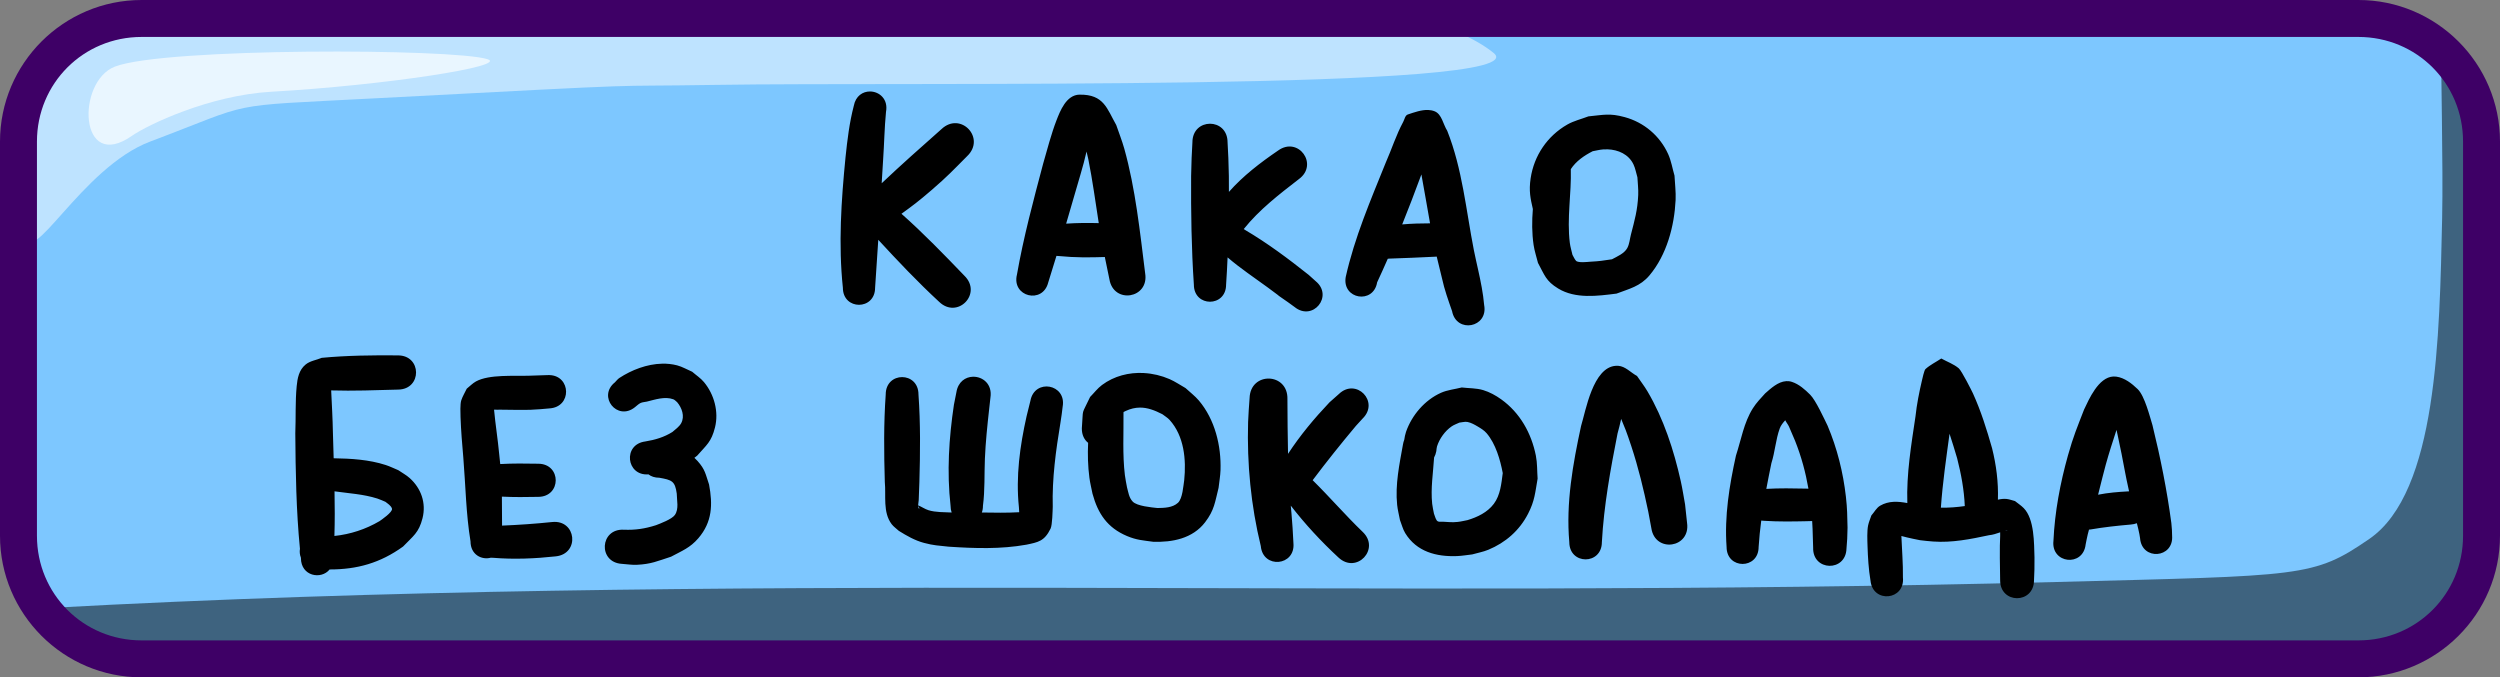 <svg xmlns="http://www.w3.org/2000/svg" xml:space="preserve" id="svg10" viewBox="0 0 203 55" height="55" width="203" version="1.1"><rect x="0" y="0" width="203" height="55" fill="#808080" stroke="none"/><defs id="defs10"></defs><g transform="translate(-24,-173.5)" style="display:inline" id="layer11"><g style="display:inline" id="layer1"><g style="display:inline" transform="translate(0.5)" id="g15"><path id="path11" d="m 35.5,175 h 180 c 5.54,0 10,4.46 10,10 v 32 c 0,5.54 -4.46,10 -10,10 h -180 c -5.54,0 -10,-4.46 -10,-10 v -32 c 0,-5.54 4.46,-10 10,-10 z" style="baseline-shift:baseline;display:inline;overflow:visible;vector-effect:none;fill:#7dc7ff;fill-opacity:1;stroke:none;stroke-width:2;stroke-dasharray:none;stroke-opacity:1;enable-background:accumulate;stop-color:#000000"></path><path d="m 221.73,177.166 c -0.042,1.617 0.164,9.919 0.072,14.051 -0.213,9.578 -0.38,22.238 -5.91,26.041 -4.557,3.133 -5.349,2.975 -25.436,3.5 C 134.123,222.229 82.819,219.839 27.395,222.871 29.208,225.376 32.158,227 35.5,227 h 180 c 5.54,0 10,-4.46 10,-10 v -29.215 c -0.834,-5.373 -1.789,-8.078 -2.523,-9.439 -0.381,-0.428 -0.798,-0.823 -1.246,-1.18 z" style="baseline-shift:baseline;display:inline;overflow:visible;vector-effect:none;fill:#000000;fill-opacity:0.501;stroke:none;stroke-width:2;stroke-dasharray:none;stroke-opacity:1;enable-background:accumulate;stop-color:#000000" id="path12"></path><path d="m 35.5,175 c -5.54,0 -10,4.46 -10,10 v 6.775 l 0.064,0.629 c 0.341,3.319 4.509,-5.291 10.127,-7.408 8.686,-3.273 5.718,-2.852 18.01,-3.5 25.073,-1.322 17.85,-0.936 27.959,-1.104 15.225,-0.253 67.027,0.56 63.123,-2.592 -1.62,-1.308 -3.957,-2.2 -6.648,-2.801 z" style="baseline-shift:baseline;display:inline;overflow:visible;vector-effect:none;fill:#ffffff;fill-opacity:0.502;stroke:none;stroke-width:2;stroke-dasharray:none;stroke-opacity:1;enable-background:accumulate;stop-color:#000000" id="path13"></path><path id="path14" d="m 32.831,178.909 c 4.006,-1.551 27.501,-1.479 30.251,-0.604 1.772,0.564 -8.352,2.122 -17.544,2.643 -5.046,0.286 -10.056,2.693 -11.332,3.585 -4.308,3.014 -4.521,-4.407 -1.375,-5.625 z" style="fill:#ffffff;fill-opacity:0.666;fill-rule:nonzero;stroke:none;stroke-width:3;stroke-dasharray:none;stroke-opacity:1"></path><path d="m 215,173.5 c 6.345,0 11.5,5.155 11.5,11.5 v 32 c 0,6.345 -5.155,11.5 -11.5,11.5 H 35 c -6.345,0 -11.5,-5.155 -11.5,-11.5 v -32 c 0,-6.345 5.155,-11.5 11.5,-11.5 z m 0,3 H 35 c -4.735,0 -8.5,3.765 -8.5,8.5 v 32 c 0,4.735 3.765,8.5 8.5,8.5 h 180 c 4.735,0 8.5,-3.765 8.5,-8.5 v -32 c 0,-4.735 -3.765,-8.5 -8.5,-8.5 z" style="baseline-shift:baseline;display:inline;overflow:visible;vector-effect:none;fill:#3e0066;fill-opacity:1;stroke:none;stroke-width:2;stroke-dasharray:none;stroke-opacity:1;enable-background:accumulate;stop-color:#000000" id="path15"></path></g></g><g style="display:inline" id="layer3"><g style="display:inline" id="g705"><g id="g702"><path d="m 94.648,180.928 c -0.582,-0.005 -1.168,0.357 -1.32,1.166 -0.356,1.364 -0.523,2.758 -0.67,4.158 -0.348,3.521 -0.588,7.081 -0.217,10.611 0,1.85 2.617,1.85 2.617,0 0.094,-1.296 0.178,-2.593 0.258,-3.891 1.59,1.726 3.206,3.433 4.93,5.025 1.491,1.459 3.553,-0.651 2.062,-2.109 -1.656,-1.721 -3.321,-3.444 -5.109,-5.029 0.891,-0.646 1.345,-0.975 2.471,-1.947 1.28,-1.105 1.708,-1.574 2.854,-2.725 1.557,-1.47 -0.521,-3.671 -2.078,-2.201 -1.634,1.447 -3.269,2.894 -4.854,4.395 0.038,-0.627 0.075,-1.254 0.115,-1.881 0.091,-1.305 0.109,-2.613 0.236,-3.916 0.195,-1.04 -0.547,-1.65 -1.295,-1.656 z m 17.012,0.256 c -1.083,0.018 -1.582,1.341 -1.873,2.086 -0.405,1.038 -0.784,2.47 -1.082,3.514 -0.79,2.982 -1.595,5.973 -2.129,9.014 -0.449,1.797 2.092,2.432 2.541,0.635 0.225,-0.718 0.447,-1.437 0.666,-2.156 0.081,0.012 0.166,0.018 0.256,0.018 1.221,0.124 2.447,0.115 3.672,0.074 0.13,0.644 0.269,1.307 0.371,1.801 0.34,2.053 3.245,1.572 2.904,-0.48 -0.421,-3.354 -0.784,-6.872 -1.697,-10.127 -0.182,-0.647 -0.434,-1.274 -0.65,-1.91 -0.751,-1.316 -0.994,-2.499 -2.979,-2.467 z m 28.314,1.246 c -0.547,-0.022 -1.136,0.191 -1.658,0.365 -0.225,0.075 -0.264,0.395 -0.377,0.604 -0.573,1.059 -0.934,2.219 -1.42,3.316 -1.225,3.037 -2.533,6.077 -3.248,9.283 -0.301,1.805 2.252,2.231 2.553,0.426 0.295,-0.634 0.583,-1.271 0.863,-1.912 0.036,-0.002 0.074,-0.007 0.111,-0.012 1.237,-0.043 2.475,-0.09 3.711,-0.154 0.053,-0.001 0.103,-0.005 0.152,-0.01 0.11,0.478 0.23,0.945 0.43,1.768 0.195,0.91 0.511,1.783 0.816,2.658 0.351,1.841 2.956,1.345 2.605,-0.496 -0.082,-0.959 -0.276,-1.898 -0.484,-2.838 -0.116,-0.538 -0.244,-1.071 -0.35,-1.611 -0.636,-3.249 -0.932,-6.594 -2.164,-9.697 -0.337,-0.526 -0.434,-1.339 -1.012,-1.578 -0.17,-0.07 -0.347,-0.104 -0.529,-0.111 z m 14.48,0.379 c -0.426,0.012 -0.853,0.08 -1.477,0.141 -0.57,0.221 -1.179,0.359 -1.709,0.662 -1.623,0.928 -2.706,2.522 -2.98,4.367 -0.155,1.04 -0.014,1.635 0.18,2.494 -0.079,0.976 -0.082,1.953 0.061,2.922 0.073,0.493 0.237,0.969 0.355,1.453 0.544,0.994 0.63,1.462 1.639,2.078 1.408,0.86 3.203,0.608 4.742,0.414 1.03,-0.392 1.918,-0.582 2.674,-1.48 1.398,-1.661 2.018,-3.994 2.121,-6.121 0.032,-0.659 -0.06,-1.319 -0.09,-1.979 -0.172,-0.584 -0.264,-1.196 -0.516,-1.75 -0.674,-1.484 -1.96,-2.572 -3.527,-3 -0.621,-0.17 -1.047,-0.213 -1.473,-0.201 z M 122.25,183.547 c -0.713,0 -1.426,0.504 -1.426,1.512 -0.088,1.691 -0.049,0.778 -0.105,2.74 -0.016,2.94 0.024,5.881 0.223,8.814 0,1.85 2.617,1.85 2.617,0 0.05,-0.737 0.089,-1.475 0.121,-2.213 1.031,0.89 2.172,1.642 3.268,2.447 1.813,1.333 -0.032,0.029 1.656,1.207 0.169,0.123 0.338,0.246 0.508,0.369 1.482,1.212 3.197,-0.884 1.715,-2.096 l -0.562,-0.506 c -1.652,-1.312 -3.342,-2.576 -5.162,-3.648 -0.037,-0.026 -0.075,-0.052 -0.111,-0.074 1.261,-1.577 2.877,-2.817 4.471,-4.051 1.641,-1.189 -0.042,-3.512 -1.684,-2.322 -1.441,0.982 -2.847,2.058 -3.992,3.357 3.9e-4,-0.428 -0.002,-0.857 -0.004,-1.285 -0.056,-1.962 -0.017,-1.049 -0.105,-2.74 0,-1.008 -0.713,-1.512 -1.426,-1.512 z m 32.281,2.078 c 0.86,0.03 1.715,0.398 2.107,1.225 0.157,0.33 0.213,0.7 0.32,1.049 0.022,0.479 0.086,0.957 0.065,1.436 -0.058,1.255 -0.285,2.016 -0.594,3.221 -0.093,0.362 -0.116,0.754 -0.293,1.084 -0.239,0.446 -0.835,0.693 -1.244,0.914 -0.911,0.13 -0.878,0.145 -1.781,0.199 -0.163,0.01 -0.964,0.111 -1.137,-0.076 -0.128,-0.139 -0.194,-0.324 -0.291,-0.486 -0.071,-0.322 -0.172,-0.638 -0.213,-0.965 -0.25,-1.992 0.135,-3.996 0.08,-5.992 0.423,-0.649 1.079,-1.099 1.777,-1.455 0.278,-0.048 0.554,-0.123 0.836,-0.145 0.122,-0.009 0.244,-0.012 0.367,-0.008 z m -42.305,0.178 c 0.052,0.208 0.102,0.417 0.145,0.627 0.345,1.717 0.576,3.456 0.848,5.188 -0.883,-0.022 -1.767,-0.02 -2.648,0.043 0.398,-1.344 0.789,-2.689 1.176,-4.037 0.185,-0.6 0.334,-1.21 0.48,-1.82 z m 27.191,1.861 c 0.247,1.321 0.463,2.648 0.703,3.971 -0.755,0.001 -1.51,0.022 -2.262,0.088 0.523,-1.295 1.022,-2.601 1.504,-3.912 0.019,-0.049 0.036,-0.097 0.055,-0.146 z m -83.119,14.693 c -2.059,-0.017 -4.119,0.005 -6.17,0.199 -0.439,0.182 -0.95,0.244 -1.316,0.547 -0.543,0.448 -0.659,1.118 -0.721,1.748 -0.124,1.274 -0.061,2.562 -0.113,3.838 0.023,3.13 0.072,6.259 0.377,9.375 -0.039,0.235 -0.016,0.481 0.074,0.705 0.002,0.015 0.004,0.031 0.006,0.047 0,1.47 1.641,1.777 2.33,0.924 2.228,0.003 4.116,-0.525 5.963,-1.861 0.816,-0.854 1.281,-1.112 1.58,-2.301 0.311,-1.235 -0.112,-2.423 -1.041,-3.258 -0.279,-0.251 -0.617,-0.427 -0.926,-0.641 -0.341,-0.14 -0.671,-0.306 -1.021,-0.42 -1.357,-0.44 -2.806,-0.525 -4.227,-0.547 -0.021,-0.691 -0.044,-1.382 -0.061,-2.072 -0.021,-1.148 -0.088,-2.293 -0.141,-3.439 1.81,0.056 3.622,-0.019 5.432,-0.066 1.964,-0.018 1.938,-2.795 -0.025,-2.777 z m 125.334,0.254 c -0.429,0.287 -0.906,0.514 -1.287,0.861 -0.101,0.092 -0.255,0.801 -0.285,0.93 -0.223,0.957 -0.417,1.922 -0.521,2.9 -0.347,2.33 -0.742,4.685 -0.664,7.047 -0.753,-0.142 -1.509,-0.194 -2.207,0.213 -0.307,0.179 -0.475,0.529 -0.713,0.793 -0.088,0.268 -0.206,0.528 -0.264,0.805 -0.096,0.457 -0.063,1.205 -0.049,1.652 0.03,0.949 0.085,1.898 0.242,2.836 0.186,1.862 2.819,1.6 2.633,-0.262 v -0.002 c 0.016,-1.123 -0.082,-2.241 -0.125,-3.361 0.528,0.149 1.469,0.335 1.516,0.342 0.353,0.053 0.711,0.071 1.066,0.107 1.53,0.11 3.043,-0.195 4.531,-0.512 0.314,-0.029 0.611,-0.133 0.908,-0.234 0.003,0.1 5.1e-4,0.201 0,0.301 -10e-4,0.263 -0.016,0.526 -0.025,0.789 -1.3e-4,0.333 -0.002,0.667 -0.002,1 0.01,1.245 0.002,0.648 0.025,1.787 -0.02,1.944 2.73,1.971 2.75,0.027 0.047,-1.184 0.031,-0.563 0.039,-1.865 -0.039,-1.135 0.004,-3.118 -0.879,-4.01 -0.212,-0.215 -0.47,-0.379 -0.705,-0.568 -0.223,-0.056 -0.441,-0.145 -0.67,-0.17 -0.244,-0.027 -0.482,0.004 -0.717,0.057 0.046,-1.407 -0.131,-2.809 -0.475,-4.182 -0.431,-1.516 -0.899,-3.013 -1.553,-4.451 -0.079,-0.173 -0.91,-1.828 -1.148,-2.031 -0.414,-0.352 -0.948,-0.533 -1.422,-0.799 z m -103.867,0.42 c -1.232,0.026 -2.479,0.509 -3.473,1.16 -0.141,0.092 -0.241,0.236 -0.361,0.354 -1.432,1.145 0.187,3.171 1.619,2.025 0.154,-0.115 0.289,-0.264 0.463,-0.346 0.157,-0.074 0.339,-0.072 0.508,-0.113 0.669,-0.162 1.456,-0.442 2.15,-0.189 0.124,0.045 0.21,0.158 0.314,0.238 0.382,0.454 0.633,1.136 0.326,1.705 -0.148,0.275 -0.488,0.521 -0.711,0.711 -0.67,0.425 -1.422,0.645 -2.197,0.77 -1.852,0.234 -1.555,2.816 0.248,2.672 0.221,0.17 0.515,0.275 0.887,0.275 1.016,0.182 1.275,0.266 1.414,1.287 0.003,0.545 0.19,1.24 -0.152,1.734 -0.243,0.35 -1.21,0.707 -1.539,0.834 -0.903,0.286 -1.666,0.401 -2.604,0.365 -1.961,-0.106 -2.112,2.667 -0.15,2.773 0.401,0.025 0.802,0.096 1.203,0.076 1.182,-0.058 1.652,-0.295 2.779,-0.658 0.899,-0.484 1.537,-0.712 2.213,-1.496 1.138,-1.32 1.179,-2.746 0.873,-4.367 -0.294,-0.866 -0.311,-1.21 -0.932,-1.906 -0.082,-0.091 -0.169,-0.179 -0.258,-0.26 0.075,-0.057 0.15,-0.114 0.225,-0.176 0.761,-0.867 1.151,-1.11 1.447,-2.291 0.319,-1.274 -0.064,-2.683 -0.895,-3.682 -0.271,-0.326 -0.638,-0.56 -0.957,-0.84 -0.408,-0.173 -0.796,-0.407 -1.225,-0.52 -0.397,-0.104 -0.806,-0.145 -1.217,-0.137 z m 77.457,0.172 c -1.877,0.095 -2.462,3.672 -2.84,4.889 -0.667,3.091 -1.235,6.251 -0.955,9.426 0,1.871 2.645,1.871 2.645,0 0.162,-2.969 0.698,-5.902 1.271,-8.814 0.113,-0.392 0.205,-0.789 0.295,-1.188 0.296,0.708 0.416,0.979 0.818,2.195 0.579,1.751 1.006,3.523 1.381,5.326 0.083,0.447 0.167,0.893 0.25,1.34 0.298,2.052 3.2,1.632 2.902,-0.42 -0.054,-0.501 -0.108,-1.003 -0.162,-1.504 -0.115,-0.626 -0.209,-1.257 -0.348,-1.879 -0.56,-2.509 -1.39,-5.068 -2.703,-7.293 -0.257,-0.435 -0.568,-0.834 -0.852,-1.252 -0.506,-0.274 -0.943,-0.784 -1.518,-0.824 -0.063,-0.004 -0.125,-0.005 -0.186,-0.002 z m -38.344,0.586 c -1.2,-0.064 -2.412,0.239 -3.396,0.973 -0.367,0.273 -0.645,0.648 -0.967,0.973 -0.754,1.613 -0.53,0.767 -0.67,2.545 -0.006,0.542 0.204,0.934 0.51,1.178 -0.044,0.948 -0.019,1.899 0.104,2.836 0.057,0.436 0.168,0.863 0.252,1.295 0.442,1.623 1.208,2.766 2.805,3.438 0.79,0.332 1.294,0.349 2.123,0.465 1.555,0.052 3.202,-0.261 4.213,-1.582 0.76,-0.993 0.802,-1.637 1.096,-2.797 0.052,-0.48 0.142,-0.957 0.158,-1.439 0.065,-1.976 -0.454,-4.108 -1.756,-5.648 -0.32,-0.378 -0.722,-0.676 -1.084,-1.014 -0.431,-0.242 -0.842,-0.53 -1.295,-0.727 -0.658,-0.286 -1.372,-0.456 -2.092,-0.494 z m -48.252,0.168 c -0.056,-0.002 -0.114,-0.002 -0.174,0.002 -0.941,0.025 -0.45,0.01 -1.477,0.049 -1.224,0.044 -3.251,-0.124 -4.324,0.463 -0.28,0.153 -0.501,0.394 -0.752,0.592 -0.149,0.317 -0.338,0.618 -0.447,0.951 -0.096,0.294 -0.066,1.073 -0.057,1.348 0.038,1.105 0.131,2.209 0.227,3.311 0.185,2.263 0.215,4.545 0.584,6.787 0,1.085 0.91,1.528 1.65,1.326 0.059,0.006 0.118,0.008 0.182,0.008 1.697,0.14 3.402,0.067 5.092,-0.117 1.971,-0.21 1.674,-2.997 -0.297,-2.787 -1.354,0.141 -2.708,0.234 -4.066,0.291 -0.007,-0.785 -0.003,-1.569 -0.014,-2.354 0.98,0.05 1.963,0.039 2.943,0.019 1.904,0 1.904,-2.691 0,-2.691 -1.025,-0.02 -2.054,-0.03 -3.078,0.027 -0.027,-0.257 -0.055,-0.514 -0.08,-0.771 -0.113,-1.219 -0.308,-2.428 -0.422,-3.646 0.154,0.014 0.401,0.001 0.486,0.002 0.821,0.006 1.636,0.03 2.457,0.01 1.087,-0.065 0.569,-0.026 1.549,-0.113 1.851,-0.108 1.762,-2.648 0.018,-2.705 z m 126.977,0.115 c -1.216,0.062 -1.982,1.858 -2.377,2.684 -0.565,1.464 -0.866,2.151 -1.305,3.713 -0.635,2.263 -1.075,4.601 -1.182,6.951 -0.205,1.849 2.41,2.14 2.615,0.291 0.057,-0.275 0.104,-0.552 0.172,-0.824 0.032,-0.127 0.065,-0.254 0.1,-0.381 0.047,-0.003 0.095,-0.009 0.145,-0.016 1.073,-0.186 2.154,-0.301 3.238,-0.396 0.188,-0.013 0.356,-0.051 0.504,-0.109 0.04,0.161 0.08,0.323 0.119,0.484 0.117,0.55 0.072,0.304 0.141,0.732 0.142,1.839 2.743,1.64 2.602,-0.199 -0.017,-0.637 -2.3e-4,-0.297 -0.061,-1.025 -0.355,-2.675 -0.889,-5.33 -1.533,-7.949 -0.209,-0.673 -0.629,-2.376 -1.201,-2.93 -0.48,-0.464 -1.067,-0.92 -1.729,-1.014 -0.085,-0.012 -0.167,-0.016 -0.248,-0.012 z m -92.596,0.018 c -0.612,0.014 -1.216,0.413 -1.35,1.268 -0.066,0.335 -0.133,0.669 -0.199,1.004 -0.407,2.717 -0.581,5.465 -0.273,8.205 0,0.206 0.031,0.387 0.088,0.547 -0.006,1.9e-4 -0.012,0.002 -0.018,0.002 -0.598,-0.033 -1.282,-0.006 -1.865,-0.188 -0.299,-0.093 -0.549,-0.282 -0.838,-0.393 0.004,-0.138 0.042,-0.288 0.047,-0.42 0.017,-0.495 0.039,-0.989 0.055,-1.484 0.068,-2.366 0.094,-4.738 -0.074,-7.1 0,-1.881 -2.66,-1.881 -2.66,0 -0.168,2.362 -0.142,4.734 -0.074,7.1 0.11,1.114 -0.176,2.465 0.555,3.43 0.161,0.212 0.39,0.363 0.584,0.545 0.645,0.401 1.3,0.779 2.041,0.977 0.777,0.208 1.195,0.22 1.998,0.307 2.103,0.14 4.24,0.213 6.322,-0.162 0.938,-0.199 1.458,-0.27 1.961,-1.305 0.146,-0.301 0.163,-1.47 0.176,-1.779 -0.061,-2.294 0.253,-4.561 0.625,-6.816 0.138,-0.927 0.079,-0.495 0.178,-1.297 0.339,-1.851 -2.281,-2.33 -2.619,-0.479 -0.186,0.748 -0.082,0.335 -0.307,1.24 -0.543,2.428 -0.886,4.899 -0.625,7.393 0.011,0.136 0.017,0.272 0.025,0.408 -1.01,0.057 -2.023,0.04 -3.035,0.023 0.058,-0.16 0.09,-0.343 0.09,-0.549 0.166,-1.267 0.105,-2.548 0.158,-3.82 0.056,-1.339 0.196,-2.678 0.344,-4.01 0.035,-0.316 0.07,-0.632 0.105,-0.947 0.172,-1.099 -0.627,-1.717 -1.414,-1.699 z m 24.041,0.15 c -0.768,-0.022 -1.551,0.5 -1.582,1.586 -0.041,0.651 -0.102,1.3 -0.121,1.951 -0.097,3.383 0.229,6.772 1.031,10.062 0.17,1.874 2.821,1.633 2.65,-0.24 -0.023,-0.416 -0.041,-0.834 -0.07,-1.25 -0.076,-1.071 -0.113,-1.446 -0.146,-1.791 1.17,1.509 2.465,2.91 3.867,4.207 1.473,1.388 3.436,-0.696 1.963,-2.084 -1.401,-1.348 -2.668,-2.824 -4.053,-4.188 1.13,-1.502 2.302,-2.968 3.51,-4.408 0.181,-0.198 0.364,-0.398 0.545,-0.596 1.405,-1.367 -0.528,-3.353 -1.934,-1.986 -0.251,0.222 -0.501,0.444 -0.752,0.666 -1.234,1.302 -2.388,2.684 -3.369,4.184 -0.037,-1.48 -0.038,-2.96 -0.049,-4.441 0.031,-1.086 -0.722,-1.65 -1.49,-1.672 z m 41.988,0.211 c -0.667,0.041 -1.253,0.597 -1.707,0.994 -0.359,0.397 -0.706,0.75 -0.996,1.209 -0.735,1.161 -0.953,2.561 -1.375,3.844 -0.535,2.428 -0.942,4.92 -0.76,7.414 0,1.84 2.602,1.84 2.602,0 0.045,-0.716 0.12,-1.43 0.213,-2.141 0.087,0.014 0.178,0.021 0.275,0.021 1.119,0.072 2.245,0.056 3.365,0.031 0.137,-0.004 0.273,-0.007 0.41,-0.012 0.028,0 0.057,-7.5e-4 0.084,-0.002 0.014,0.21 0.024,0.422 0.033,0.635 0.038,1.093 0.024,0.583 0.047,1.527 -0.055,1.914 2.652,1.99 2.707,0.076 0.08,-1.054 0.048,-0.484 0.086,-1.703 -0.027,-1.008 -0.018,-1.494 -0.133,-2.512 -0.224,-1.979 -0.712,-3.931 -1.488,-5.766 -0.267,-0.542 -0.956,-2.059 -1.412,-2.514 -0.426,-0.425 -0.905,-0.852 -1.477,-1.041 -0.162,-0.054 -0.321,-0.072 -0.475,-0.062 z m -26.346,0.512 c -0.561,0.144 -1.153,0.196 -1.682,0.432 -1.321,0.59 -2.37,1.821 -2.84,3.174 -0.073,0.21 -0.11,0.43 -0.145,0.65 -0.044,0.108 -0.078,0.226 -0.1,0.357 -0.289,1.617 -0.646,3.269 -0.475,4.922 0.043,0.413 0.151,0.816 0.227,1.225 0.142,0.355 0.227,0.739 0.426,1.064 0.928,1.517 2.535,1.932 4.209,1.867 0.412,-0.016 0.822,-0.09 1.232,-0.135 0.433,-0.125 0.884,-0.203 1.301,-0.375 1.408,-0.58 2.536,-1.569 3.236,-2.928 0.545,-1.057 0.573,-1.709 0.775,-2.854 -0.047,-0.62 -0.02,-1.25 -0.141,-1.859 -0.361,-1.822 -1.29,-3.486 -2.814,-4.576 -0.446,-0.319 -0.94,-0.592 -1.465,-0.75 -0.561,-0.169 -1.164,-0.143 -1.746,-0.215 z m -26.135,1.633 c 0.612,-0.005 1.197,0.214 1.83,0.539 0.196,0.155 0.421,0.279 0.588,0.465 1.183,1.311 1.355,3.23 1.184,4.896 -0.073,0.434 -0.127,1.482 -0.508,1.832 -0.443,0.407 -1.107,0.413 -1.662,0.424 -0.461,-0.05 -1.663,-0.153 -2.012,-0.523 -0.309,-0.328 -0.348,-0.744 -0.463,-1.16 -0.057,-0.329 -0.132,-0.656 -0.172,-0.988 -0.203,-1.687 -0.094,-3.385 -0.113,-5.078 0.003,-0.017 0.006,-0.032 0.008,-0.049 0.057,-0.029 0.114,-0.057 0.172,-0.084 0.403,-0.188 0.781,-0.271 1.148,-0.273 z m 52.406,1.029 c 0.086,0.177 0.227,0.342 0.307,0.521 0.168,0.379 0.327,0.763 0.49,1.145 0.515,1.294 0.86,2.579 1.086,3.891 -0.064,-0.002 -0.127,-0.004 -0.191,-0.006 -1.075,-0.024 -2.155,-0.041 -3.229,0.021 0.129,-0.697 0.27,-1.392 0.412,-2.086 0.296,-0.917 0.348,-1.914 0.678,-2.822 0.088,-0.244 0.263,-0.462 0.447,-0.664 z m -25.957,0.127 c 0.056,-0.002 0.111,0.002 0.166,0.014 0.291,0.06 0.559,0.212 0.814,0.363 0.264,0.156 0.535,0.321 0.734,0.555 0.727,0.851 1.103,2.155 1.305,3.23 -0.11,0.838 -0.192,1.788 -0.723,2.496 -0.524,0.7 -1.333,1.081 -2.143,1.326 -0.265,0.048 -0.529,0.119 -0.797,0.146 -0.508,0.053 -0.729,-0.002 -1.203,-0.018 -0.143,-0.005 -0.387,0.052 -0.496,-0.109 -0.11,-0.162 -0.149,-0.362 -0.223,-0.543 -0.049,-0.268 -0.118,-0.533 -0.146,-0.805 -0.129,-1.254 0.078,-2.506 0.156,-3.758 0.081,-0.146 0.143,-0.316 0.18,-0.512 0.019,-0.129 0.017,-0.264 0.057,-0.389 0.2,-0.628 0.646,-1.252 1.191,-1.627 0.191,-0.131 0.415,-0.202 0.623,-0.303 0.167,-0.014 0.337,-0.064 0.504,-0.068 z m 52.857,0.656 c 0.028,0.129 0.055,0.26 0.084,0.389 0.107,0.511 0.218,1.02 0.32,1.531 0.354,1.767 0.248,1.413 0.615,3.07 -0.019,7.5e-4 -0.039,6.2e-4 -0.059,0.002 -0.823,0.042 -1.648,0.111 -2.457,0.271 0.237,-0.951 0.5,-1.995 0.623,-2.439 0.272,-0.981 0.565,-1.884 0.873,-2.824 z m -13.559,0.312 c 0.216,0.66 0.42,1.324 0.617,1.992 0.325,1.272 0.567,2.568 0.621,3.881 -0.643,0.09 -1.291,0.145 -1.941,0.129 0.14,-2.011 0.433,-4.005 0.703,-6.002 z m -131.139,4.676 c 1.164,0.166 2.347,0.227 3.475,0.586 0.224,0.071 0.436,0.176 0.654,0.264 0.164,0.132 0.476,0.316 0.537,0.562 0.069,0.276 -0.884,0.921 -1.016,1.012 -1.129,0.662 -2.37,1.066 -3.66,1.201 0.038,-1.208 0.033,-2.416 0.01,-3.625 z m 47.387,1.186 c 0.033,0.049 0.066,0.098 0.088,0.152 0.007,0.018 0.009,0.062 0.004,0.08 l -0.002,0.002 v 0.002 h -0.002 v 0.002 h -0.002 -0.002 -0.002 v -0.002 l -0.002,-0.002 c -0.056,-0.066 -0.077,-0.147 -0.08,-0.234 z m 88.457,1.971 c 0.002,-4.3e-4 0.003,9e-5 0.004,0 h 0.002 v 0.002 h -0.002 v 0.002 c -0.014,0.009 -0.073,0.032 -0.098,0.035 -0.03,0.004 -0.061,0.006 -0.092,0.006 0.061,-0.017 0.124,-0.032 0.186,-0.045 z" style="display:inline;fill:#000000;stroke-width:0.5;stroke-linecap:round" id="path23"></path></g></g></g></g></svg>


